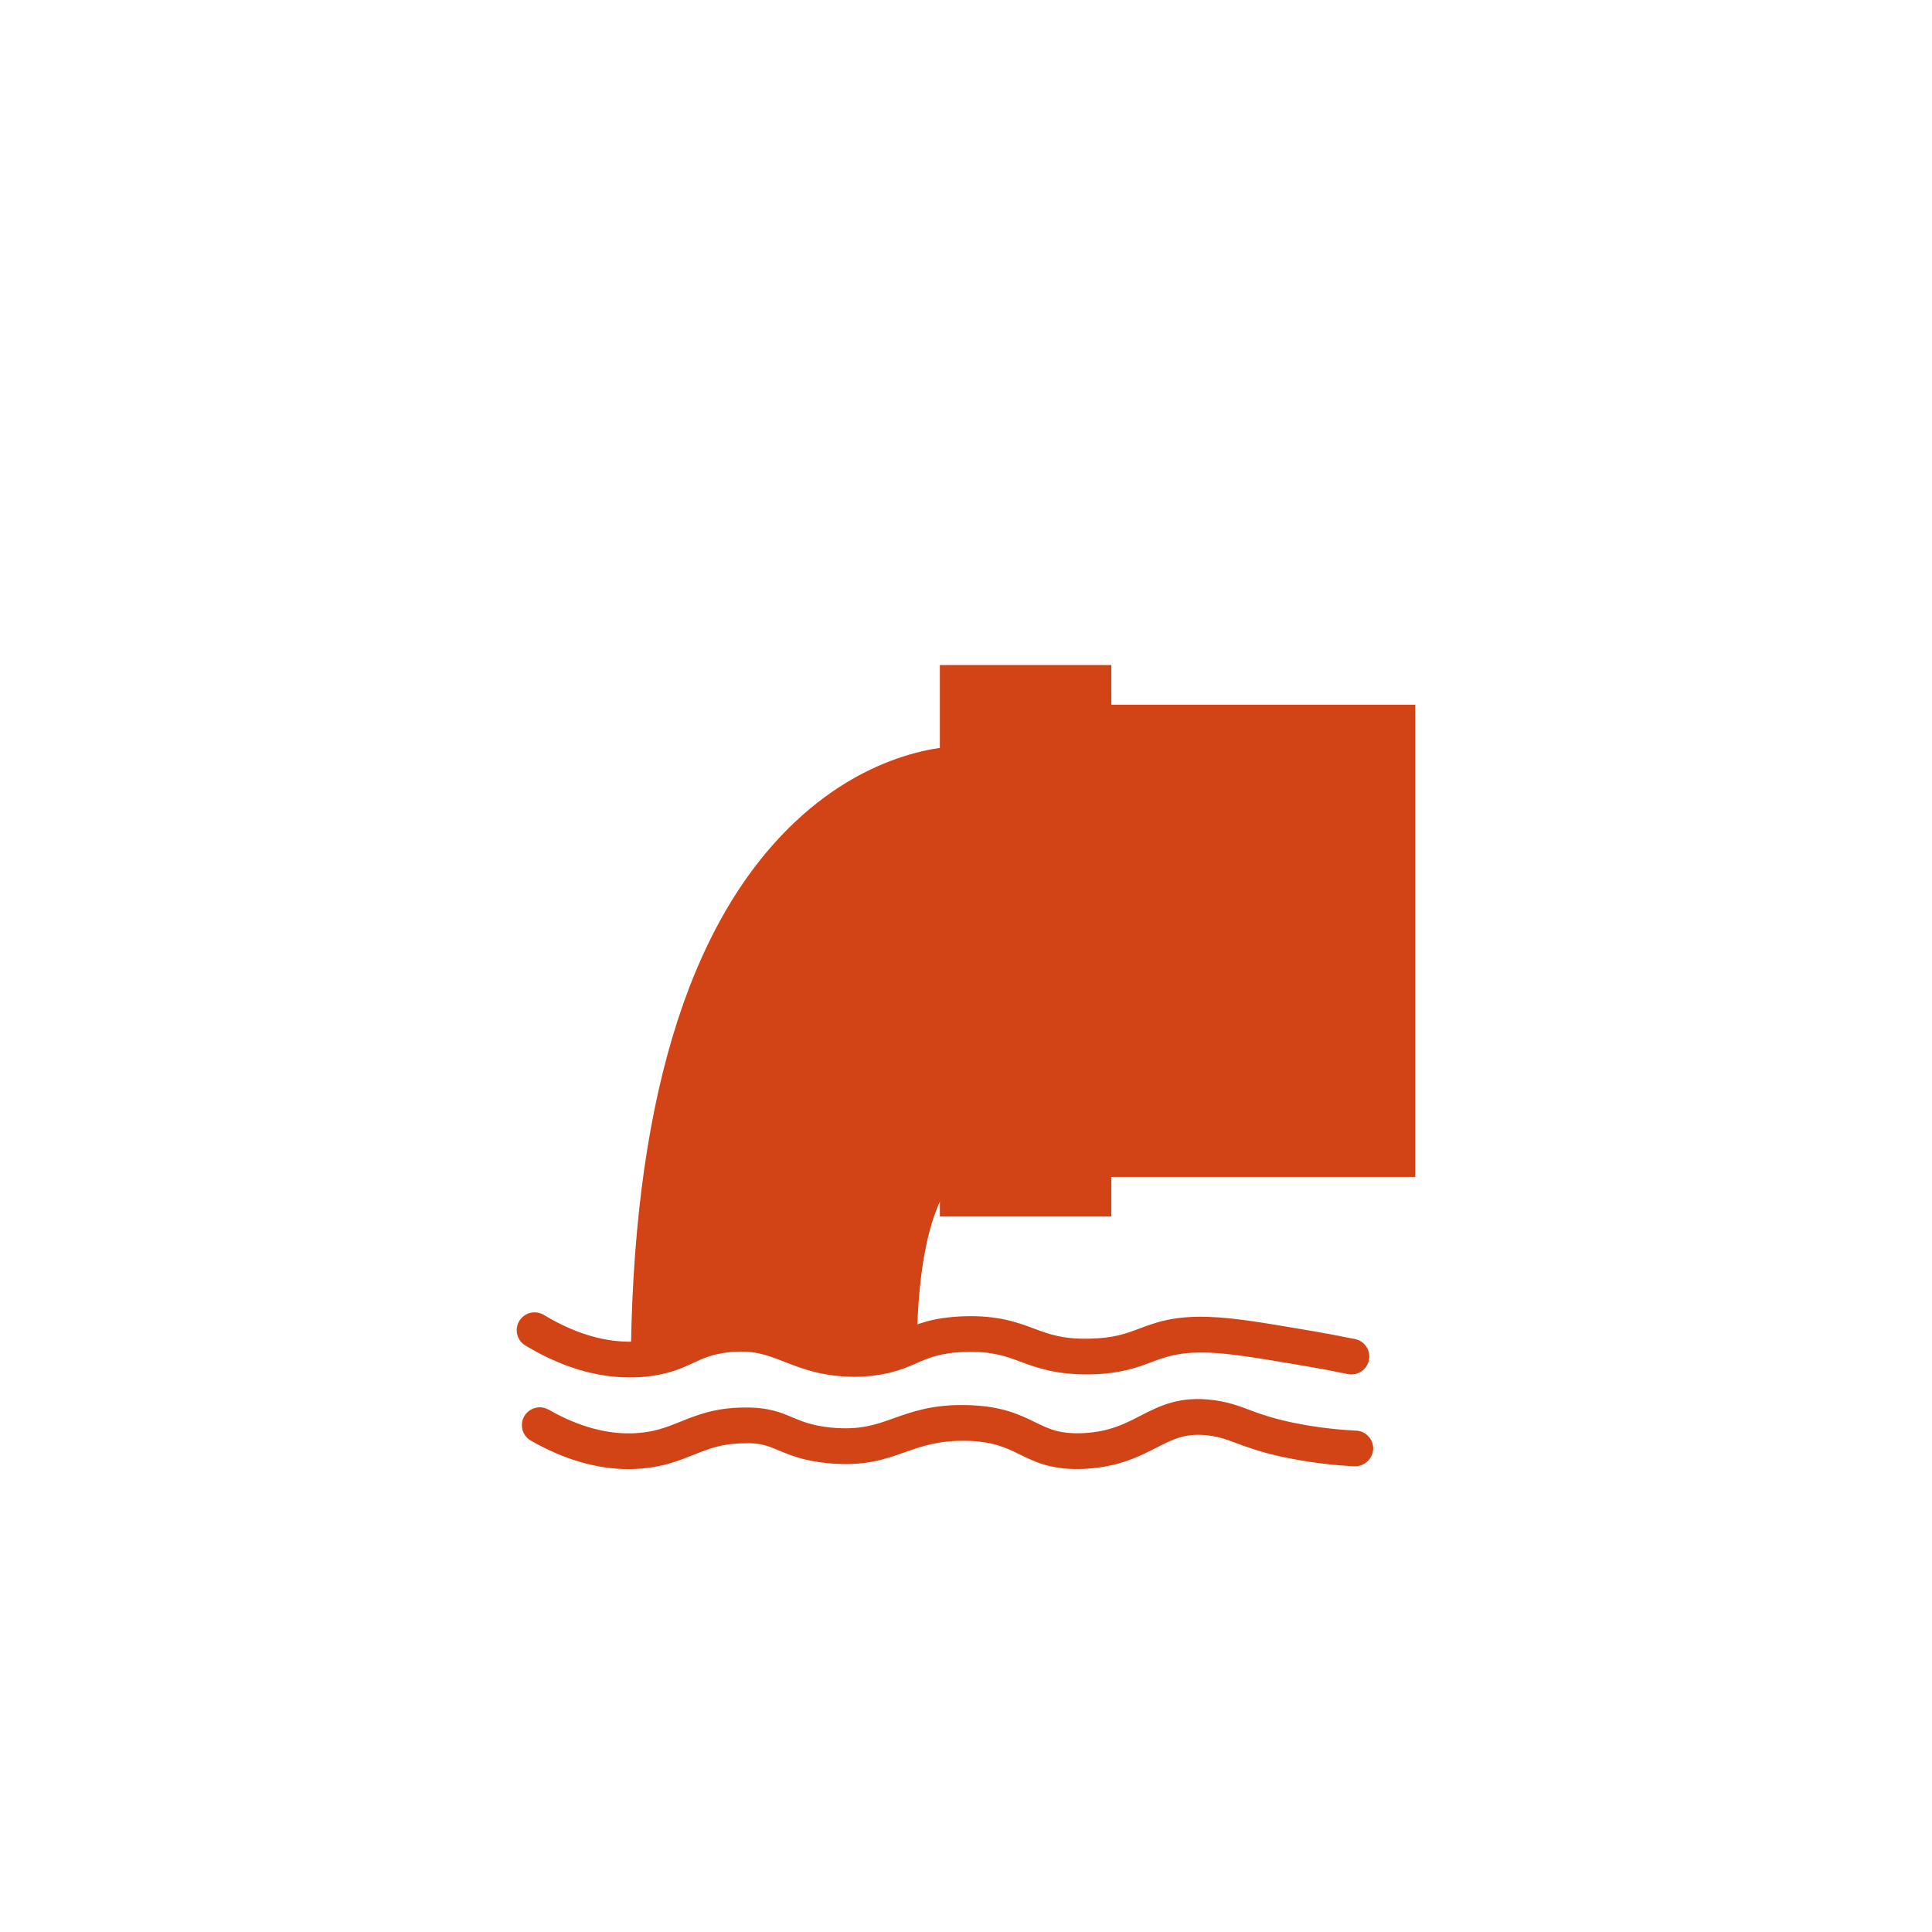 <?xml version="1.0" encoding="UTF-8"?>
<svg width="43px" height="43px" viewBox="0 0 43 43" version="1.1" xmlns="http://www.w3.org/2000/svg" xmlns:xlink="http://www.w3.org/1999/xlink">
    <title>废水</title>
    <defs>
        <filter x="-27.3%" y="-27.3%" width="154.5%" height="154.5%" filterUnits="objectBoundingBox" id="filter-1">
            <feOffset dx="0" dy="2" in="SourceAlpha" result="shadowOffsetOuter1"></feOffset>
            <feGaussianBlur stdDeviation="2" in="shadowOffsetOuter1" result="shadowBlurOuter1"></feGaussianBlur>
            <feColorMatrix values="0 0 0 0 0   0 0 0 0 0.103   0 0 0 0 0.333  0 0 0 0.3 0" type="matrix" in="shadowBlurOuter1" result="shadowMatrixOuter1"></feColorMatrix>
            <feMerge>
                <feMergeNode in="shadowMatrixOuter1"></feMergeNode>
                <feMergeNode in="SourceGraphic"></feMergeNode>
            </feMerge>
        </filter>
    </defs>
    <g id="页面-1" stroke="none" stroke-width="1" fill="none" fill-rule="evenodd">
        <g id="B9" transform="translate(-616, -157)">
            <g id="废水站排口" filter="url(#filter-1)" transform="translate(615.5, 156.75)">
                <g id="废水" transform="translate(10, 10)">
                    <rect id="矩形" stroke="#979797" fill="#D8D8D8" opacity="0" x="0.5" y="0.5" width="23" height="23"></rect>
                    <g id="wushuifeishui" transform="translate(2, 3.052)" fill="#D24416" fill-rule="nonzero">
                        <path d="M12.879,11.393 C12.506,11.393 12.204,11.091 12.203,10.718 L12.203,1.556 C12.204,1.183 12.507,0.882 12.879,0.882 L20,0.882 L20,1.556 L20,10.718 L20,11.393 L12.879,11.393 Z" id="形状"></path>
                        <polygon id="形状" points="9.418 12.274 9.418 11.598 9.418 0.675 9.418 0 13.235 0 13.235 0.675 13.235 11.598 13.235 12.274"></polygon>
                        <path d="M3.333,15.698 L2.538,15.695 C2.56,9.887 3.782,5.79 6.168,3.517 C8.032,1.739 9.909,1.796 9.993,1.803 L9.962,2.596 C9.894,2.593 8.313,2.556 6.695,4.113 C5.176,5.573 3.362,8.769 3.333,15.698 Z M9.589,2.371 L9.59,10.535 C9.692,10.484 9.774,10.463 9.823,10.454 L9.913,10.954 L9.894,10.846 L9.987,11.232 C9.976,11.236 8.881,11.626 8.906,15.475 L8.11,15.48 L8.109,15.332 L6.3,15.332 L4.596,14.889 L3.115,15.332 C2.833,13.436 3.119,11.01 3.972,8.054 C4.826,5.099 6.698,3.204 9.589,2.371 L9.589,2.371 Z" id="形状"></path>
                        <path d="M2.511,15.855 C1.757,15.855 0.98,15.618 0.195,15.146 C0.072,15.073 -0.002,14.941 4.23656571e-05,14.798 C0.002,14.655 0.081,14.525 0.205,14.456 C0.33,14.387 0.482,14.39 0.604,14.464 C1.398,14.941 2.165,15.133 2.882,15.035 C3.206,14.99 3.387,14.906 3.596,14.81 C3.839,14.698 4.115,14.568 4.592,14.509 C5.346,14.415 5.806,14.593 6.25,14.766 C6.614,14.908 6.957,15.042 7.526,15.046 C8.056,15.041 8.266,14.949 8.556,14.822 C8.88,14.678 9.248,14.516 9.964,14.494 C10.709,14.471 11.132,14.626 11.501,14.763 C11.847,14.892 12.146,15.006 12.741,14.992 C13.282,14.983 13.548,14.883 13.857,14.768 C14.217,14.633 14.627,14.479 15.407,14.508 C15.962,14.527 16.55,14.626 17.525,14.791 C17.997,14.87 18.387,14.946 18.66,15.001 C18.874,15.046 19.012,15.255 18.969,15.469 C18.925,15.683 18.718,15.822 18.503,15.781 C18.236,15.726 17.854,15.652 17.394,15.575 C16.451,15.416 15.882,15.32 15.381,15.303 C14.754,15.285 14.466,15.388 14.136,15.512 C13.805,15.637 13.432,15.775 12.754,15.788 C12.011,15.796 11.591,15.646 11.223,15.509 C10.878,15.381 10.579,15.271 9.987,15.288 C9.425,15.306 9.159,15.423 8.876,15.549 C8.559,15.688 8.193,15.83 7.519,15.842 C6.805,15.837 6.356,15.662 5.96,15.508 C5.564,15.353 5.249,15.231 4.688,15.299 C4.336,15.344 4.148,15.43 3.931,15.532 C3.697,15.641 3.432,15.764 2.988,15.825 C2.83,15.846 2.671,15.856 2.511,15.855 L2.511,15.855 Z M2.49,17.896 C1.787,17.896 1.06,17.686 0.328,17.269 C0.201,17.203 0.12,17.073 0.116,16.931 C0.111,16.788 0.183,16.653 0.305,16.579 C0.427,16.504 0.58,16.5 0.705,16.57 L0.721,16.578 C1.393,16.96 2.045,17.134 2.661,17.095 C3.072,17.069 3.337,16.963 3.644,16.84 C4.005,16.694 4.414,16.53 5.054,16.525 C5.614,16.516 5.886,16.639 6.158,16.753 C6.376,16.843 6.582,16.929 6.995,16.971 C7.634,17.033 7.98,16.91 8.385,16.766 C8.789,16.622 9.254,16.456 9.981,16.47 C10.779,16.48 11.203,16.687 11.543,16.854 C11.852,17.005 12.093,17.122 12.628,17.094 C13.195,17.061 13.525,16.892 13.876,16.711 C14.312,16.486 14.764,16.256 15.533,16.363 C15.847,16.407 16.065,16.487 16.294,16.572 C16.642,16.708 17.003,16.811 17.37,16.88 C17.804,16.965 18.243,17.018 18.684,17.039 C18.903,17.05 19.073,17.236 19.063,17.455 C19.048,17.672 18.865,17.839 18.647,17.833 C18.167,17.81 17.689,17.752 17.217,17.659 C16.807,17.582 16.405,17.468 16.016,17.317 C15.805,17.239 15.652,17.183 15.423,17.15 C14.905,17.081 14.625,17.221 14.239,17.418 C13.869,17.608 13.408,17.845 12.674,17.888 C11.933,17.933 11.541,17.739 11.194,17.568 C10.883,17.417 10.591,17.273 9.971,17.265 C9.384,17.262 9.024,17.383 8.651,17.516 C8.198,17.677 7.73,17.843 6.915,17.763 C6.385,17.71 6.09,17.587 5.852,17.488 C5.615,17.389 5.428,17.302 5.059,17.322 C4.57,17.324 4.278,17.442 3.94,17.577 C3.616,17.706 3.25,17.854 2.712,17.888 C2.638,17.893 2.564,17.896 2.49,17.896 L2.49,17.896 Z" id="形状"></path>
                    </g>
                </g>
            </g>
        </g>
    </g>
</svg>